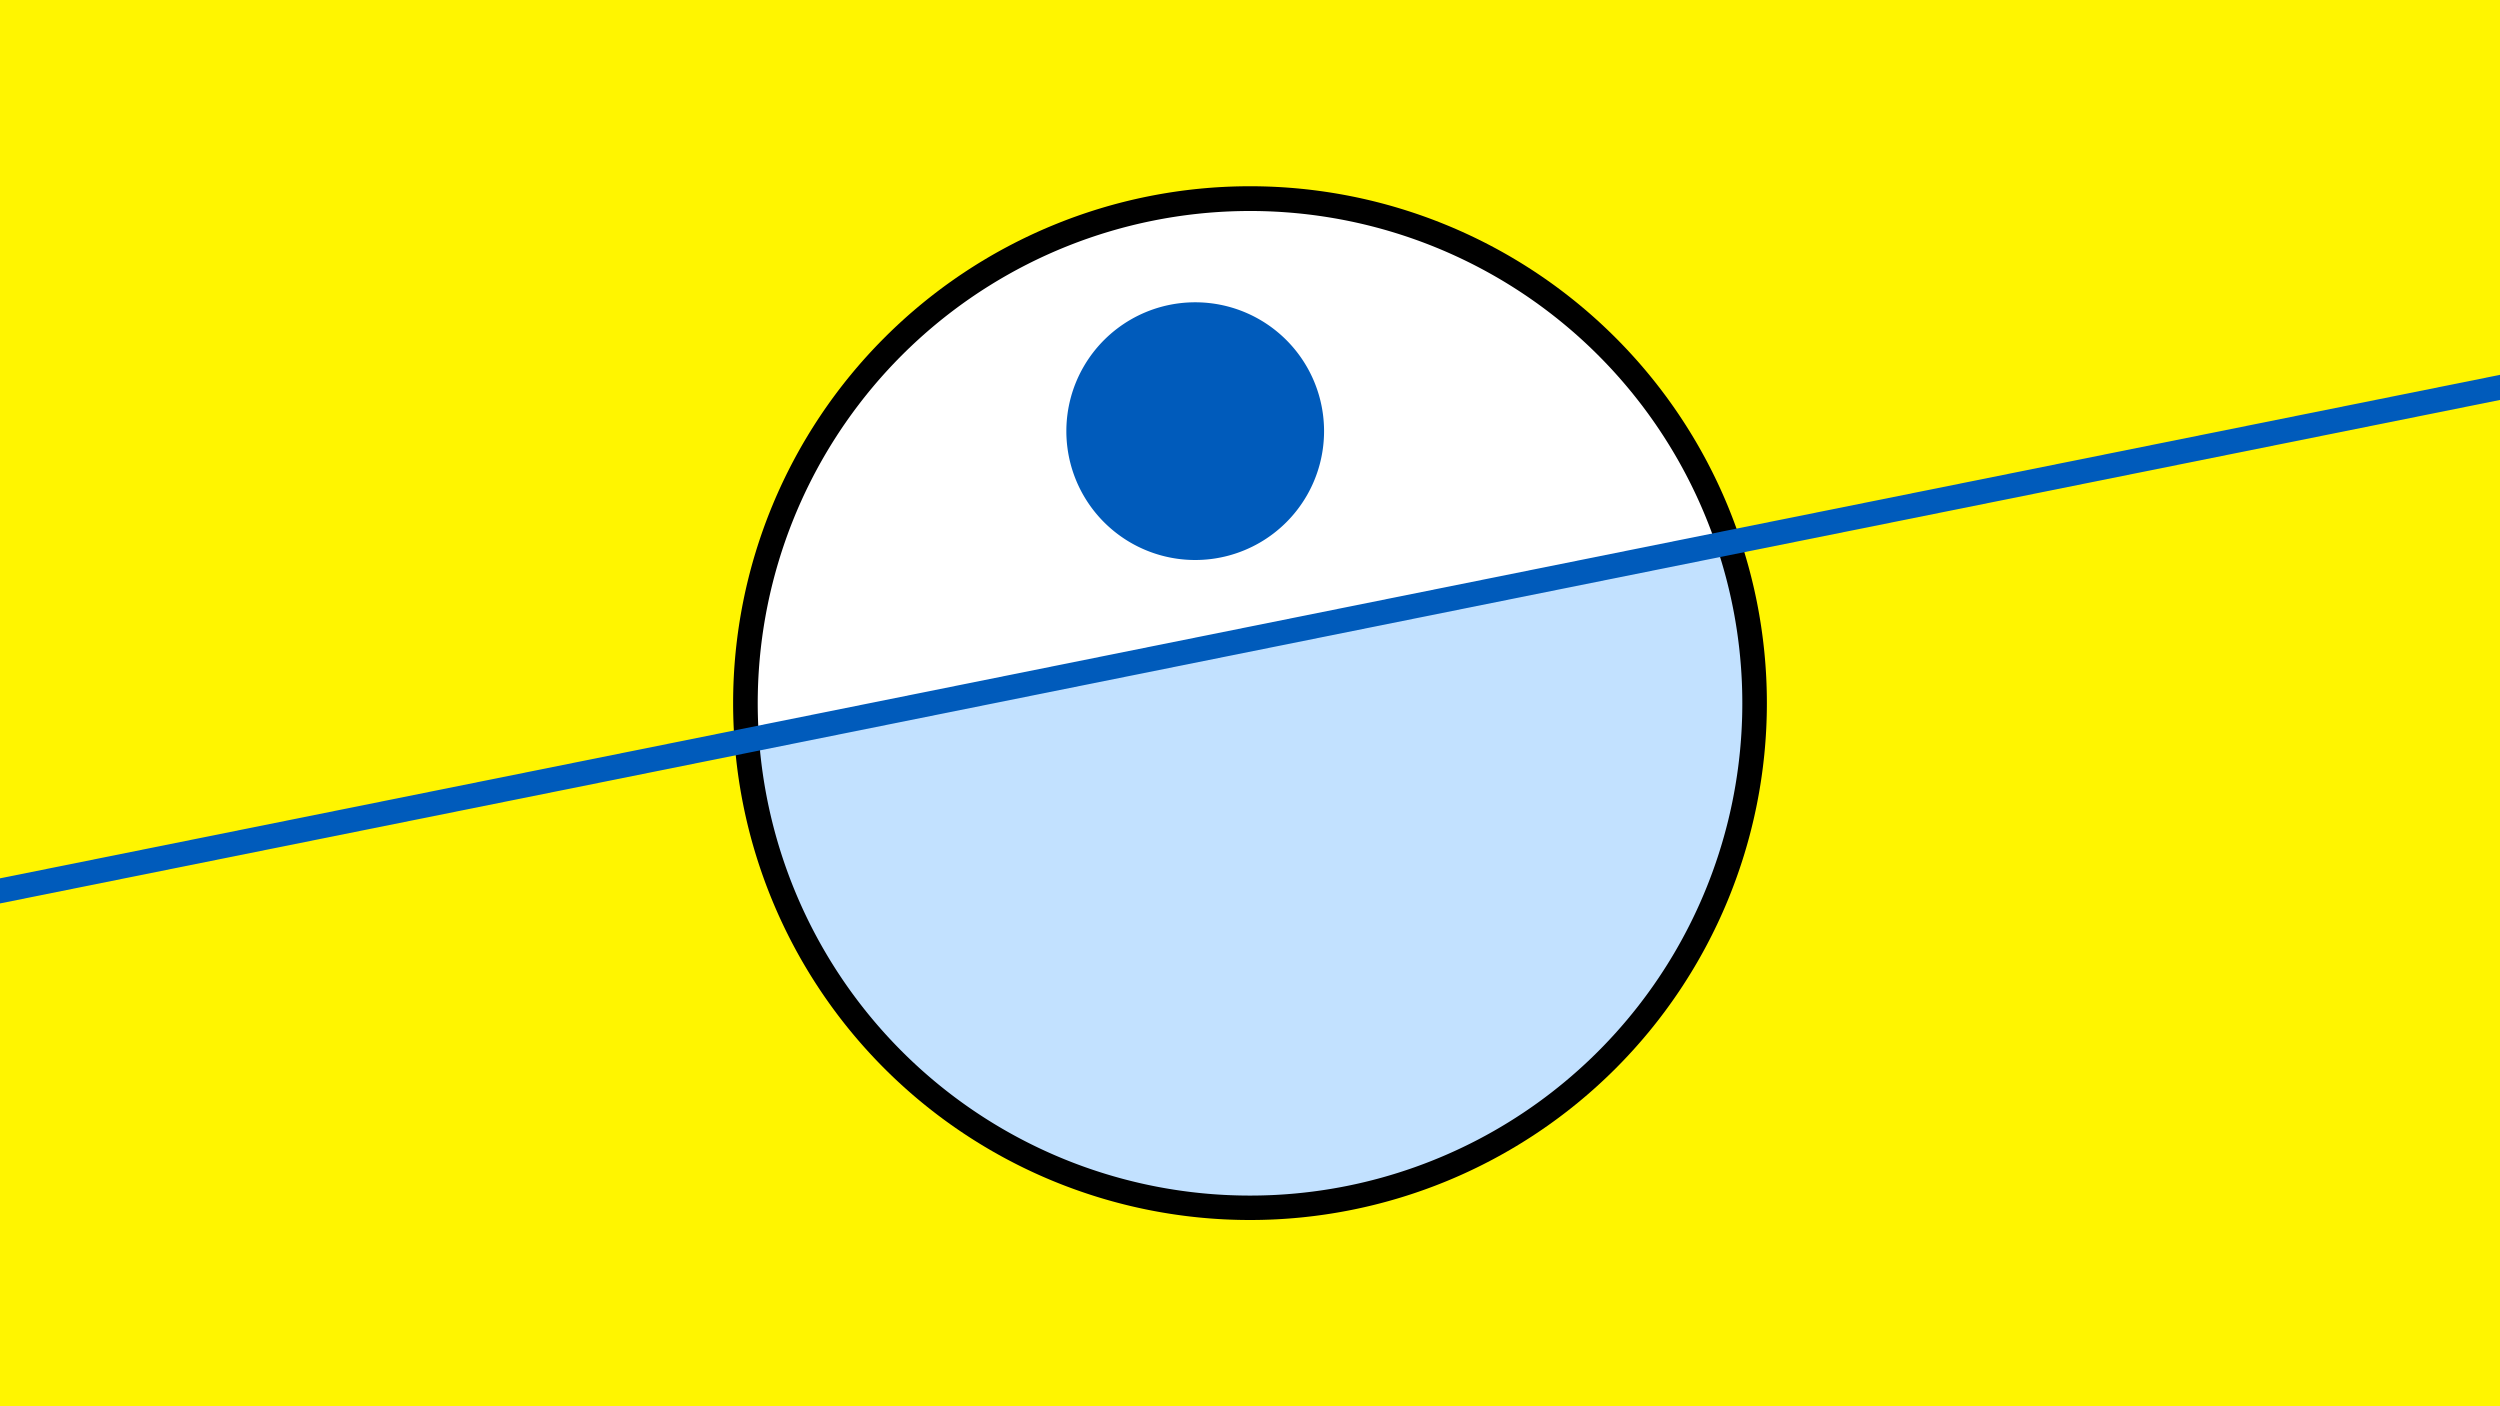 <svg width="1200" height="675" viewBox="-500 -500 1200 675" xmlns="http://www.w3.org/2000/svg"><path d="M-500-500h1200v675h-1200z" fill="#fff500"/><path d="M100 85.6a248.1 248.1 0 1 1 0-496.2 248.1 248.1 0 0 1 0 496.2" fill="undefined"/><path d="M323.8-238.3a236.3 236.3 0 0 0-459.5 92.5z"  fill="#fff" /><path d="M323.8-238.3a236.3 236.3 0 1 1-459.5 92.5z"  fill="#c2e1ff" /><path d="M73.7-231.2a61.8 61.8 0 1 1 0-123.7 61.8 61.8 0 0 1 0 123.7" fill="#005bbb"/><path d="M-510,-70.362L710,-316.062" stroke-width="11.812" stroke="#005bbb" /></svg>